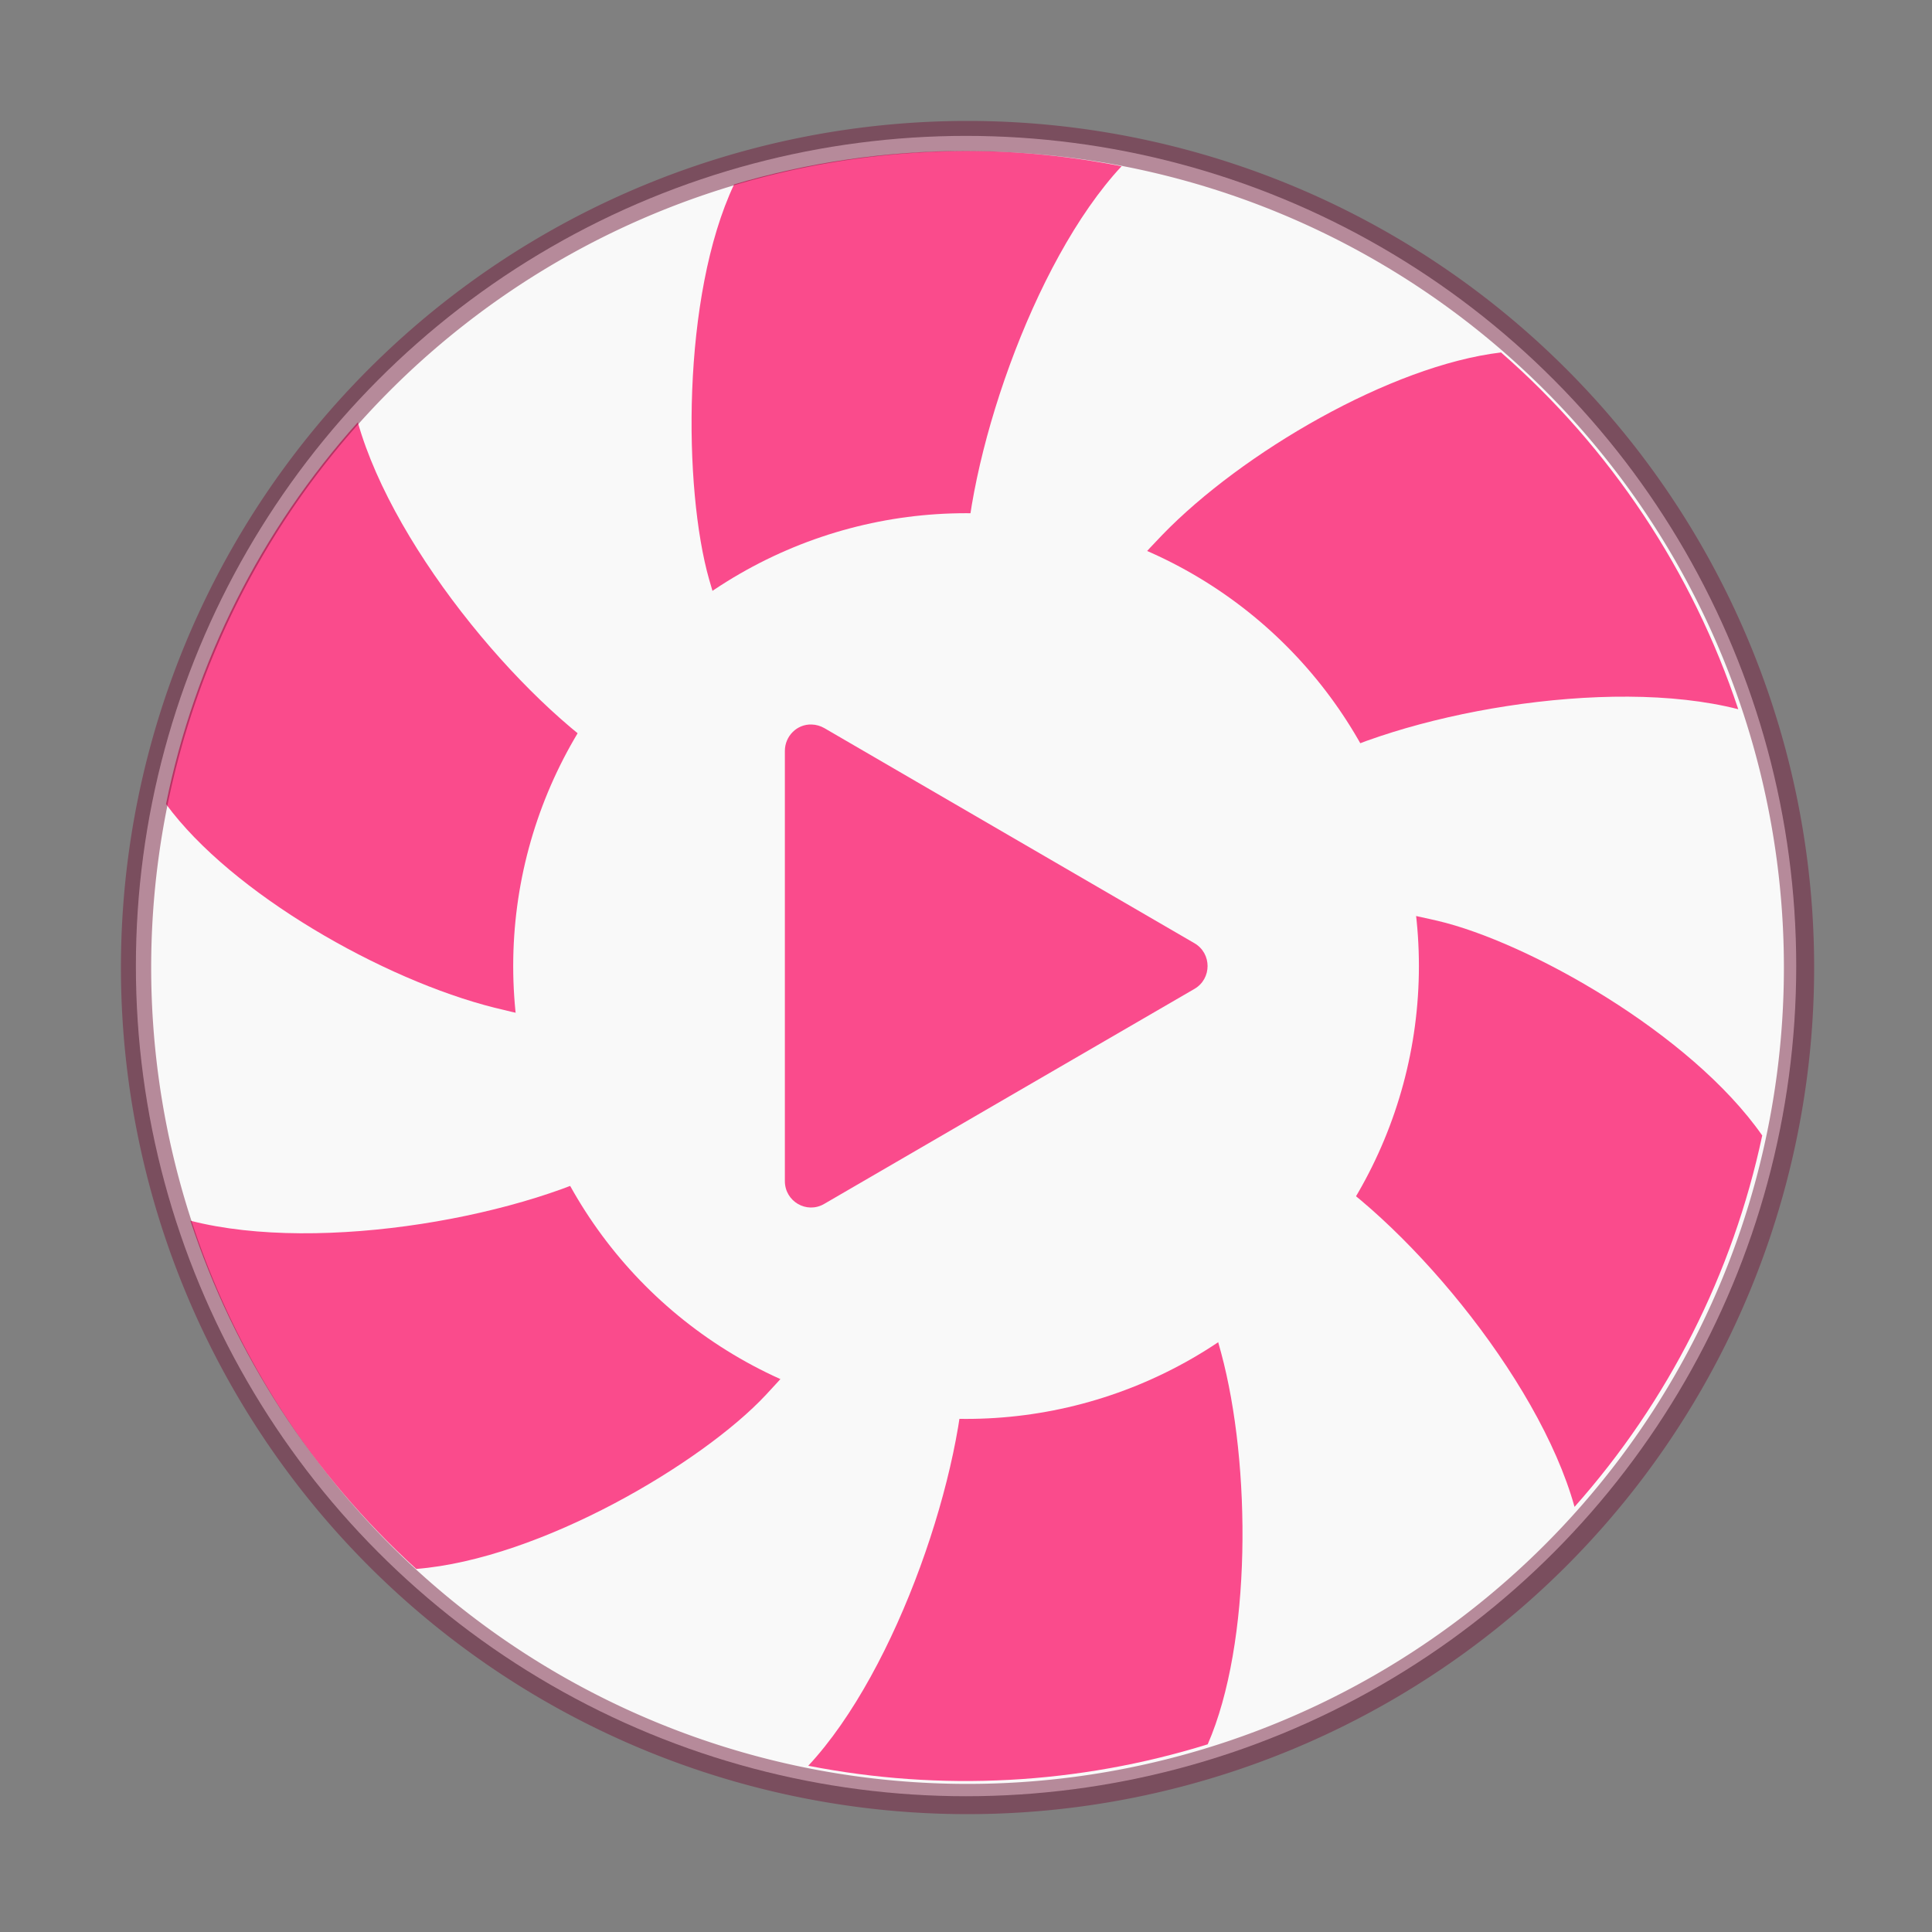 <?xml version="1.0" encoding="UTF-8" standalone="no"?>
<!-- Created with Inkscape (http://www.inkscape.org/) -->

<svg
   width="64"
   height="64"
   viewBox="0 0 16.933 16.933"
   version="1.1"
   id="svg5"
   inkscape:version="1.1.2 (0a00cf5339, 2022-02-04, custom)"
   sodipodi:docname="lollypop.svg"
   xmlns:inkscape="http://www.inkscape.org/namespaces/inkscape"
   xmlns:sodipodi="http://sodipodi.sourceforge.net/DTD/sodipodi-0.dtd"
   xmlns="http://www.w3.org/2000/svg"
   xmlns:svg="http://www.w3.org/2000/svg">
  <rect x="0" y="0" width="16.933" height="16.933" fill="#808080" stroke="none"/>
  <sodipodi:namedview
     id="namedview7"
     pagecolor="#ffffff"
     bordercolor="#666666"
     borderopacity="1.0"
     inkscape:pageshadow="2"
     inkscape:pageopacity="0.0"
     inkscape:pagecheckerboard="0"
     inkscape:document-units="px"
     showgrid="false"
     units="px"
     height="64px"
     inkscape:zoom="12.484375"
     inkscape:cx="31.95995"
     inkscape:cy="32"
     inkscape:window-width="1920"
     inkscape:window-height="1019"
     inkscape:window-x="0"
     inkscape:window-y="31"
     inkscape:window-maximized="1"
     inkscape:current-layer="svg5" />
  <defs
     id="defs2" />
  <circle
     style="opacity:1;fill:#f9f9f9;fill-opacity:1;stroke-width:0.512;stroke-linejoin:round"
     id="path24384"
     cx="8.467"
     cy="8.467"
     r="7.276" />
  <path
     d="m 8.459,1.323 c -0.704,0 -1.383,0.103 -2.025,0.293 C 5.972,2.597 5.99,4.286 6.215,5.078 6.436,5.852 6.747,6.595 7.067,7.329 6.522,7.206 5.997,7.008 5.508,6.741 4.661,6.251 3.459,4.845 3.136,3.701 2.288,4.647 1.707,5.802 1.455,7.047 2.03,7.831 3.357,8.587 4.334,8.832 5.121,9.029 5.918,9.113 6.711,9.181 6.345,9.559 5.948,9.896 5.492,10.165 c -0.849,0.491 -2.672,0.829 -3.823,0.534 0.385,1.171 1.067,2.223 1.979,3.052 1.091,-0.087 2.51,-0.931 3.065,-1.526 0.558,-0.595 1.038,-1.261 1.507,-1.929 0.141,0.525 0.232,1.051 0.237,1.585 0,0.986 -0.587,2.752 -1.373,3.595 1.164,0.228 2.367,0.164 3.501,-0.188 0.386,-0.884 0.383,-2.449 0.117,-3.433 -0.214,-0.801 -0.528,-1.551 -0.852,-2.289 0.552,0.129 1.08,0.313 1.575,0.593 0.85,0.49 2.056,1.902 2.375,3.048 0.821,-0.924 1.388,-2.046 1.645,-3.255 C 14.82,9.056 13.389,8.255 12.598,8.07 11.81,7.887 11.001,7.802 10.194,7.73 10.554,7.351 10.963,7.02 11.41,6.749 12.259,6.259 14.084,5.921 15.235,6.216 14.833,5.007 14.115,3.927 13.156,3.089 12.189,3.204 10.884,3.969 10.188,4.687 9.619,5.277 9.143,5.93 8.683,6.589 8.544,6.088 8.468,5.571 8.458,5.051 8.458,4.065 9.045,2.3 9.83,1.457 9.377,1.368 8.917,1.323 8.456,1.323 Z"
     style="fill:#fa4b8c;fill-opacity:1;stroke-width:0.265"
     id="path916" />
  <circle
     style="fill:#f9f9f9;fill-opacity:1;stroke:none;stroke-width:0.611;stroke-linejoin:round;stroke-miterlimit:4;stroke-dasharray:none;stroke-opacity:1"
     id="path8788"
     cx="8.467"
     cy="8.467"
     r="3.969" />
  <path
     style="color:#000000;fill:#fa4b8c;stroke:none;stroke-width:0.529;stroke-linejoin:round;-inkscape-stroke:none"
     d="M 7.114,6.35 C 6.985,6.345 6.879,6.452 6.879,6.581 V 10.352 c -1.6e-6,0.178 0.191,0.289 0.344,0.2 L 8.846,9.609 10.469,8.667 c 0.153,-0.089 0.153,-0.311 0,-0.4 L 8.846,7.324 7.224,6.381 C 7.19,6.362 7.153,6.351 7.114,6.35 Z"
     id="path968" />
  <path
     id="path7088"
     style="opacity:0.5;fill:#751c3d;fill-opacity:1;stroke-width:2;stroke-linejoin:round"
     d="M 32 4 A 28 28 0 0 0 4 32 A 28 28 0 0 0 32 60 A 28 28 0 0 0 60 32 A 28 28 0 0 0 32 4 z M 32 5 A 27 27 0 0 1 59 32 A 27 27 0 0 1 32 59 A 27 27 0 0 1 5 32 A 27 27 0 0 1 32 5 z "
     transform="scale(0.265)" />
</svg>
